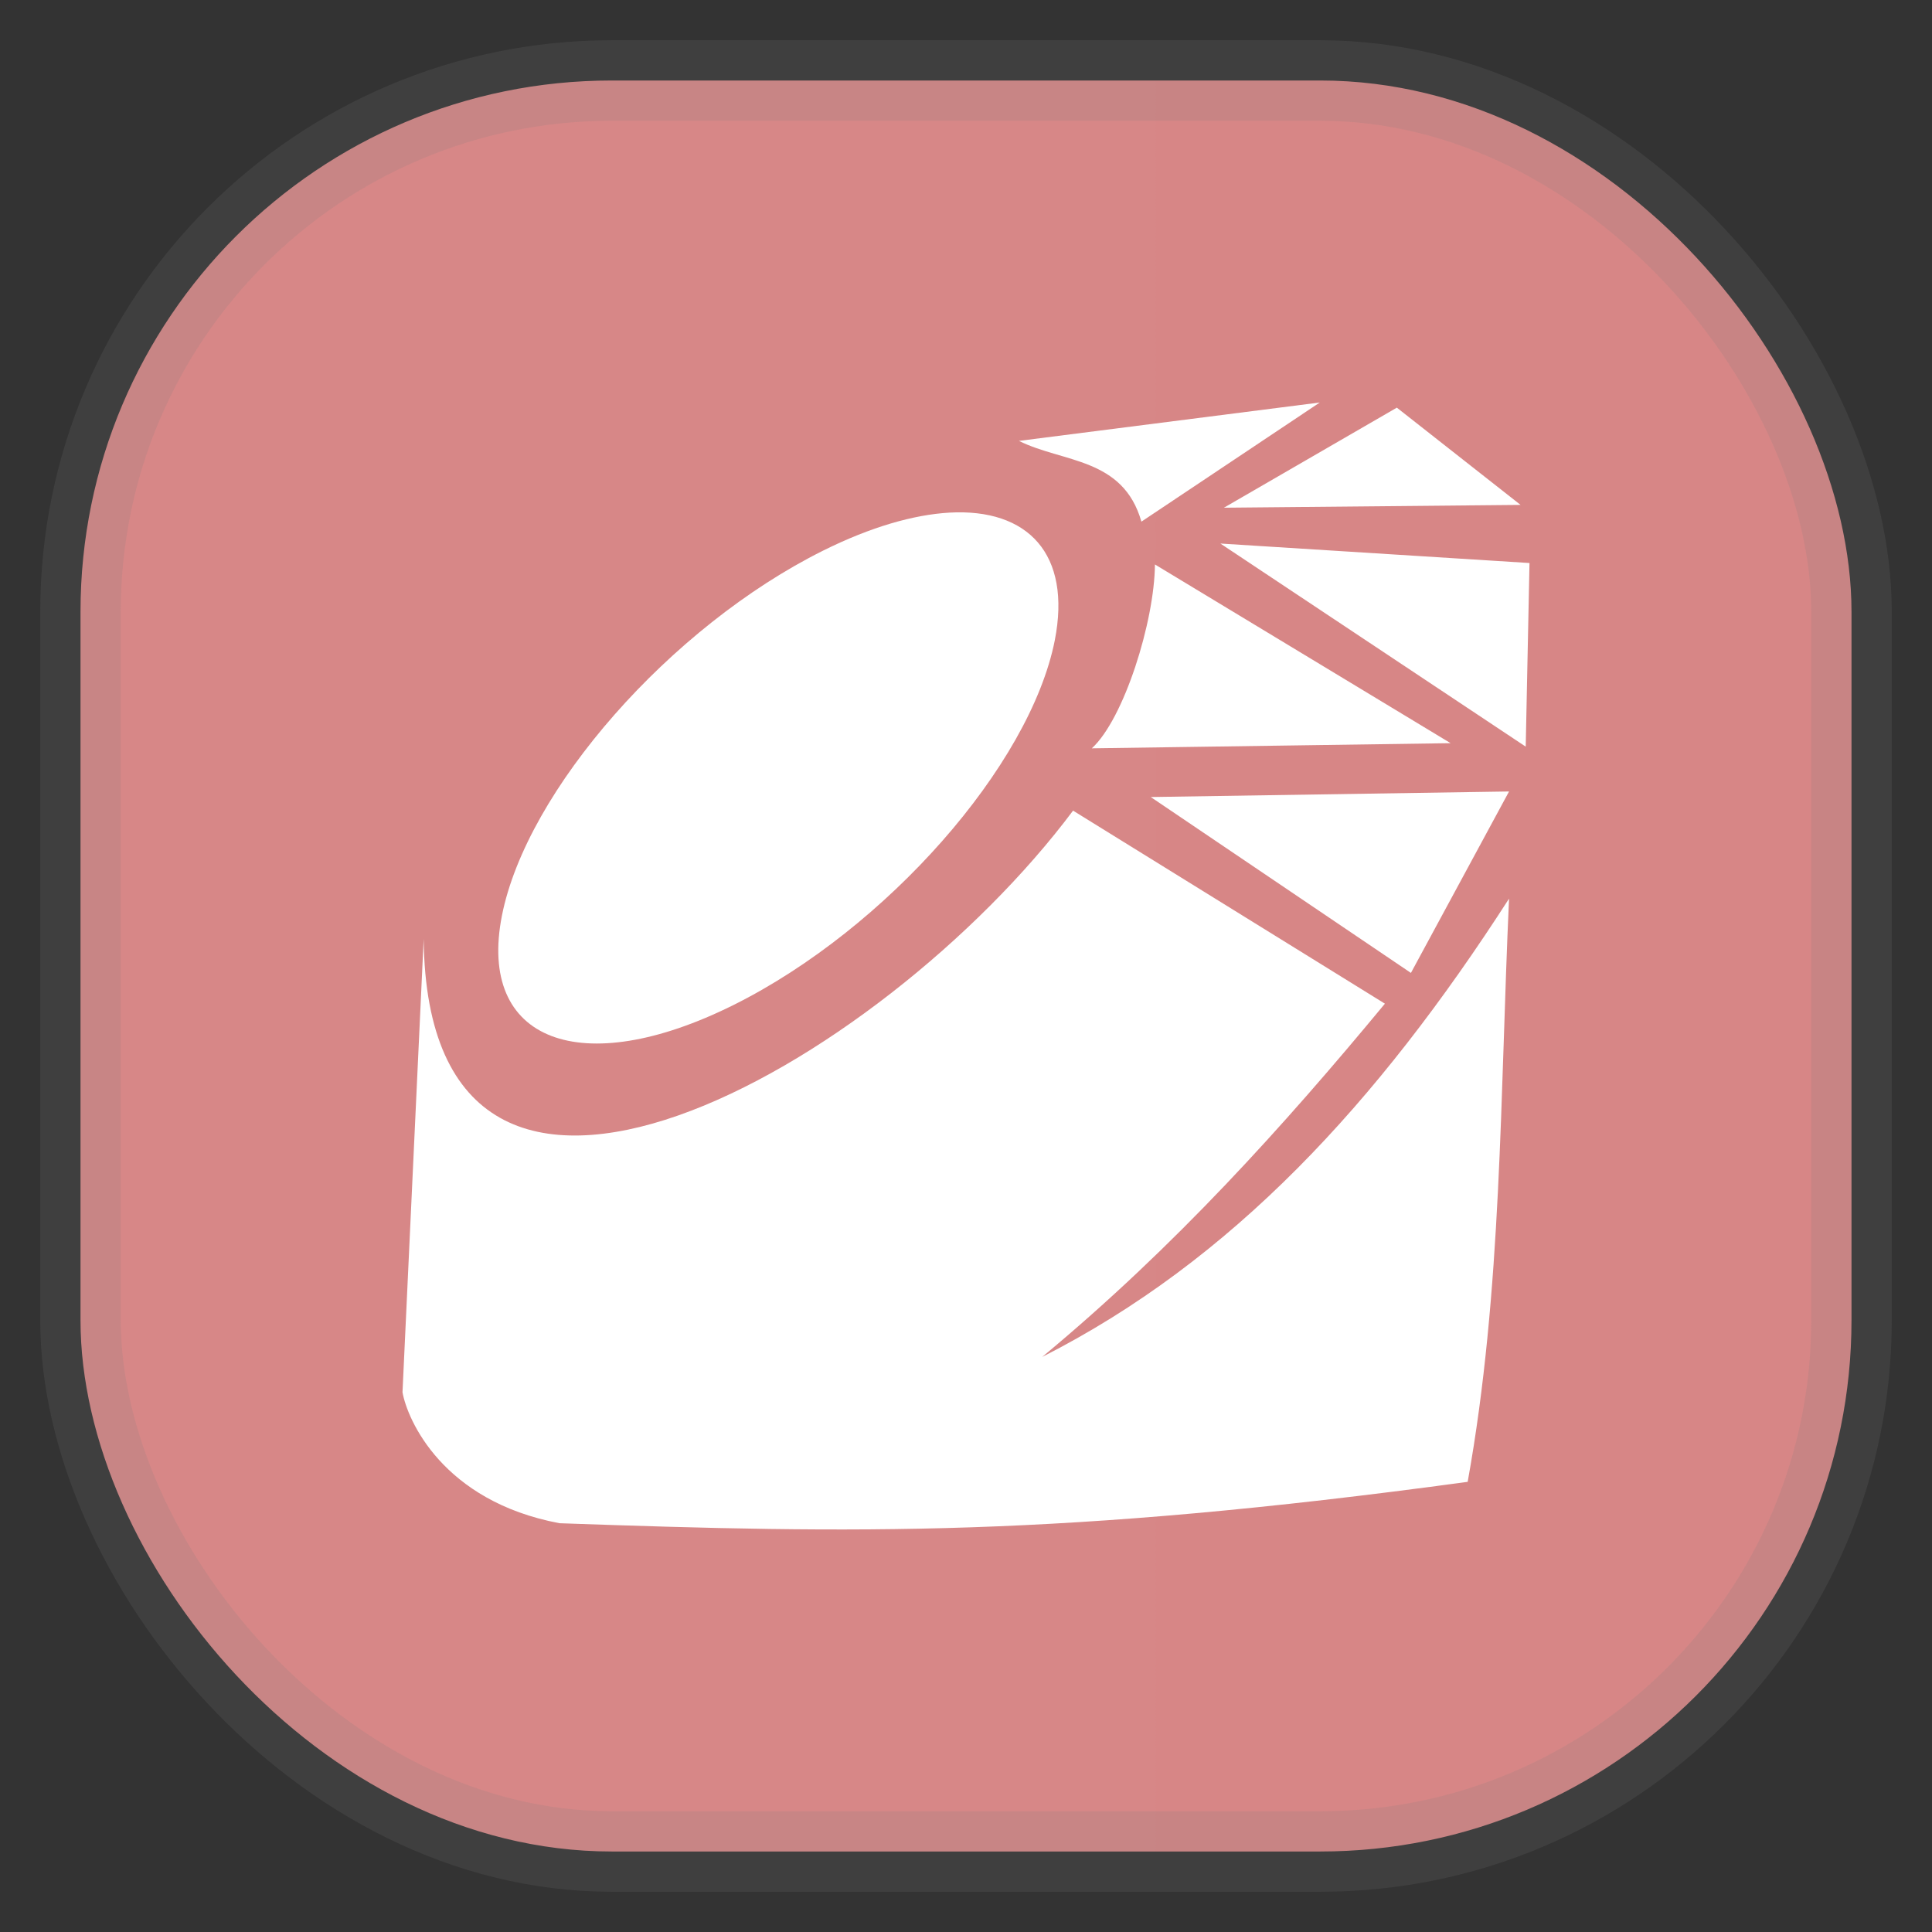 <svg xmlns="http://www.w3.org/2000/svg" width="24" height="24" fill="none">
<rect width="100%" height="100%" fill="#333333" stroke="none"/>
<rect width="22" height="22" x="1" y="1" opacity="0.85" fill="url(#a)" rx="6.6" style="vector-effect:non-scaling-stroke;-inkscape-stroke:hairline;stroke-width:1;stroke-dasharray:none;stroke:gray;stroke-opacity:.2"/>
<path fill="#fff" d="m16.395 5-3.737.477c.545.272 1.293.204 1.521 1.003zm.957.064-2.148 1.243 3.685-.035zm-5.559 1.304c-.443.026-.975.177-1.568.472-1.897.945-3.683 2.977-3.99 4.535s.98 2.054 2.878 1.109c1.896-.945 3.682-2.972 3.99-4.53.21-1.071-.333-1.641-1.31-1.586m1.77 2.928 4.457-.064-3.673-2.22c-.005.706-.385 1.92-.784 2.284m5.39-.021L19 6.994l-3.84-.242zm-.207.557-4.451.069 3.232 2.185zm-5.416.238c-2.379 3.18-8.017 6.388-8.067 1.595L5 17.295c.06.34.496 1.353 1.95 1.627 3.687.129 6.208.177 11.282-.514.428-2.372.402-4.82.514-7.245-1.637 2.543-3.442 4.496-5.799 5.693 1.651-1.37 3-2.87 4.257-4.388z"/>
<defs>
<linearGradient id="a" gradientTransform="scale(33)" gradientUnits="userSpaceOnUse">
<stop stop-color="#F49696"/>
<stop offset="1" stop-color="#D75555"/>
</linearGradient>
</defs>
</svg>
